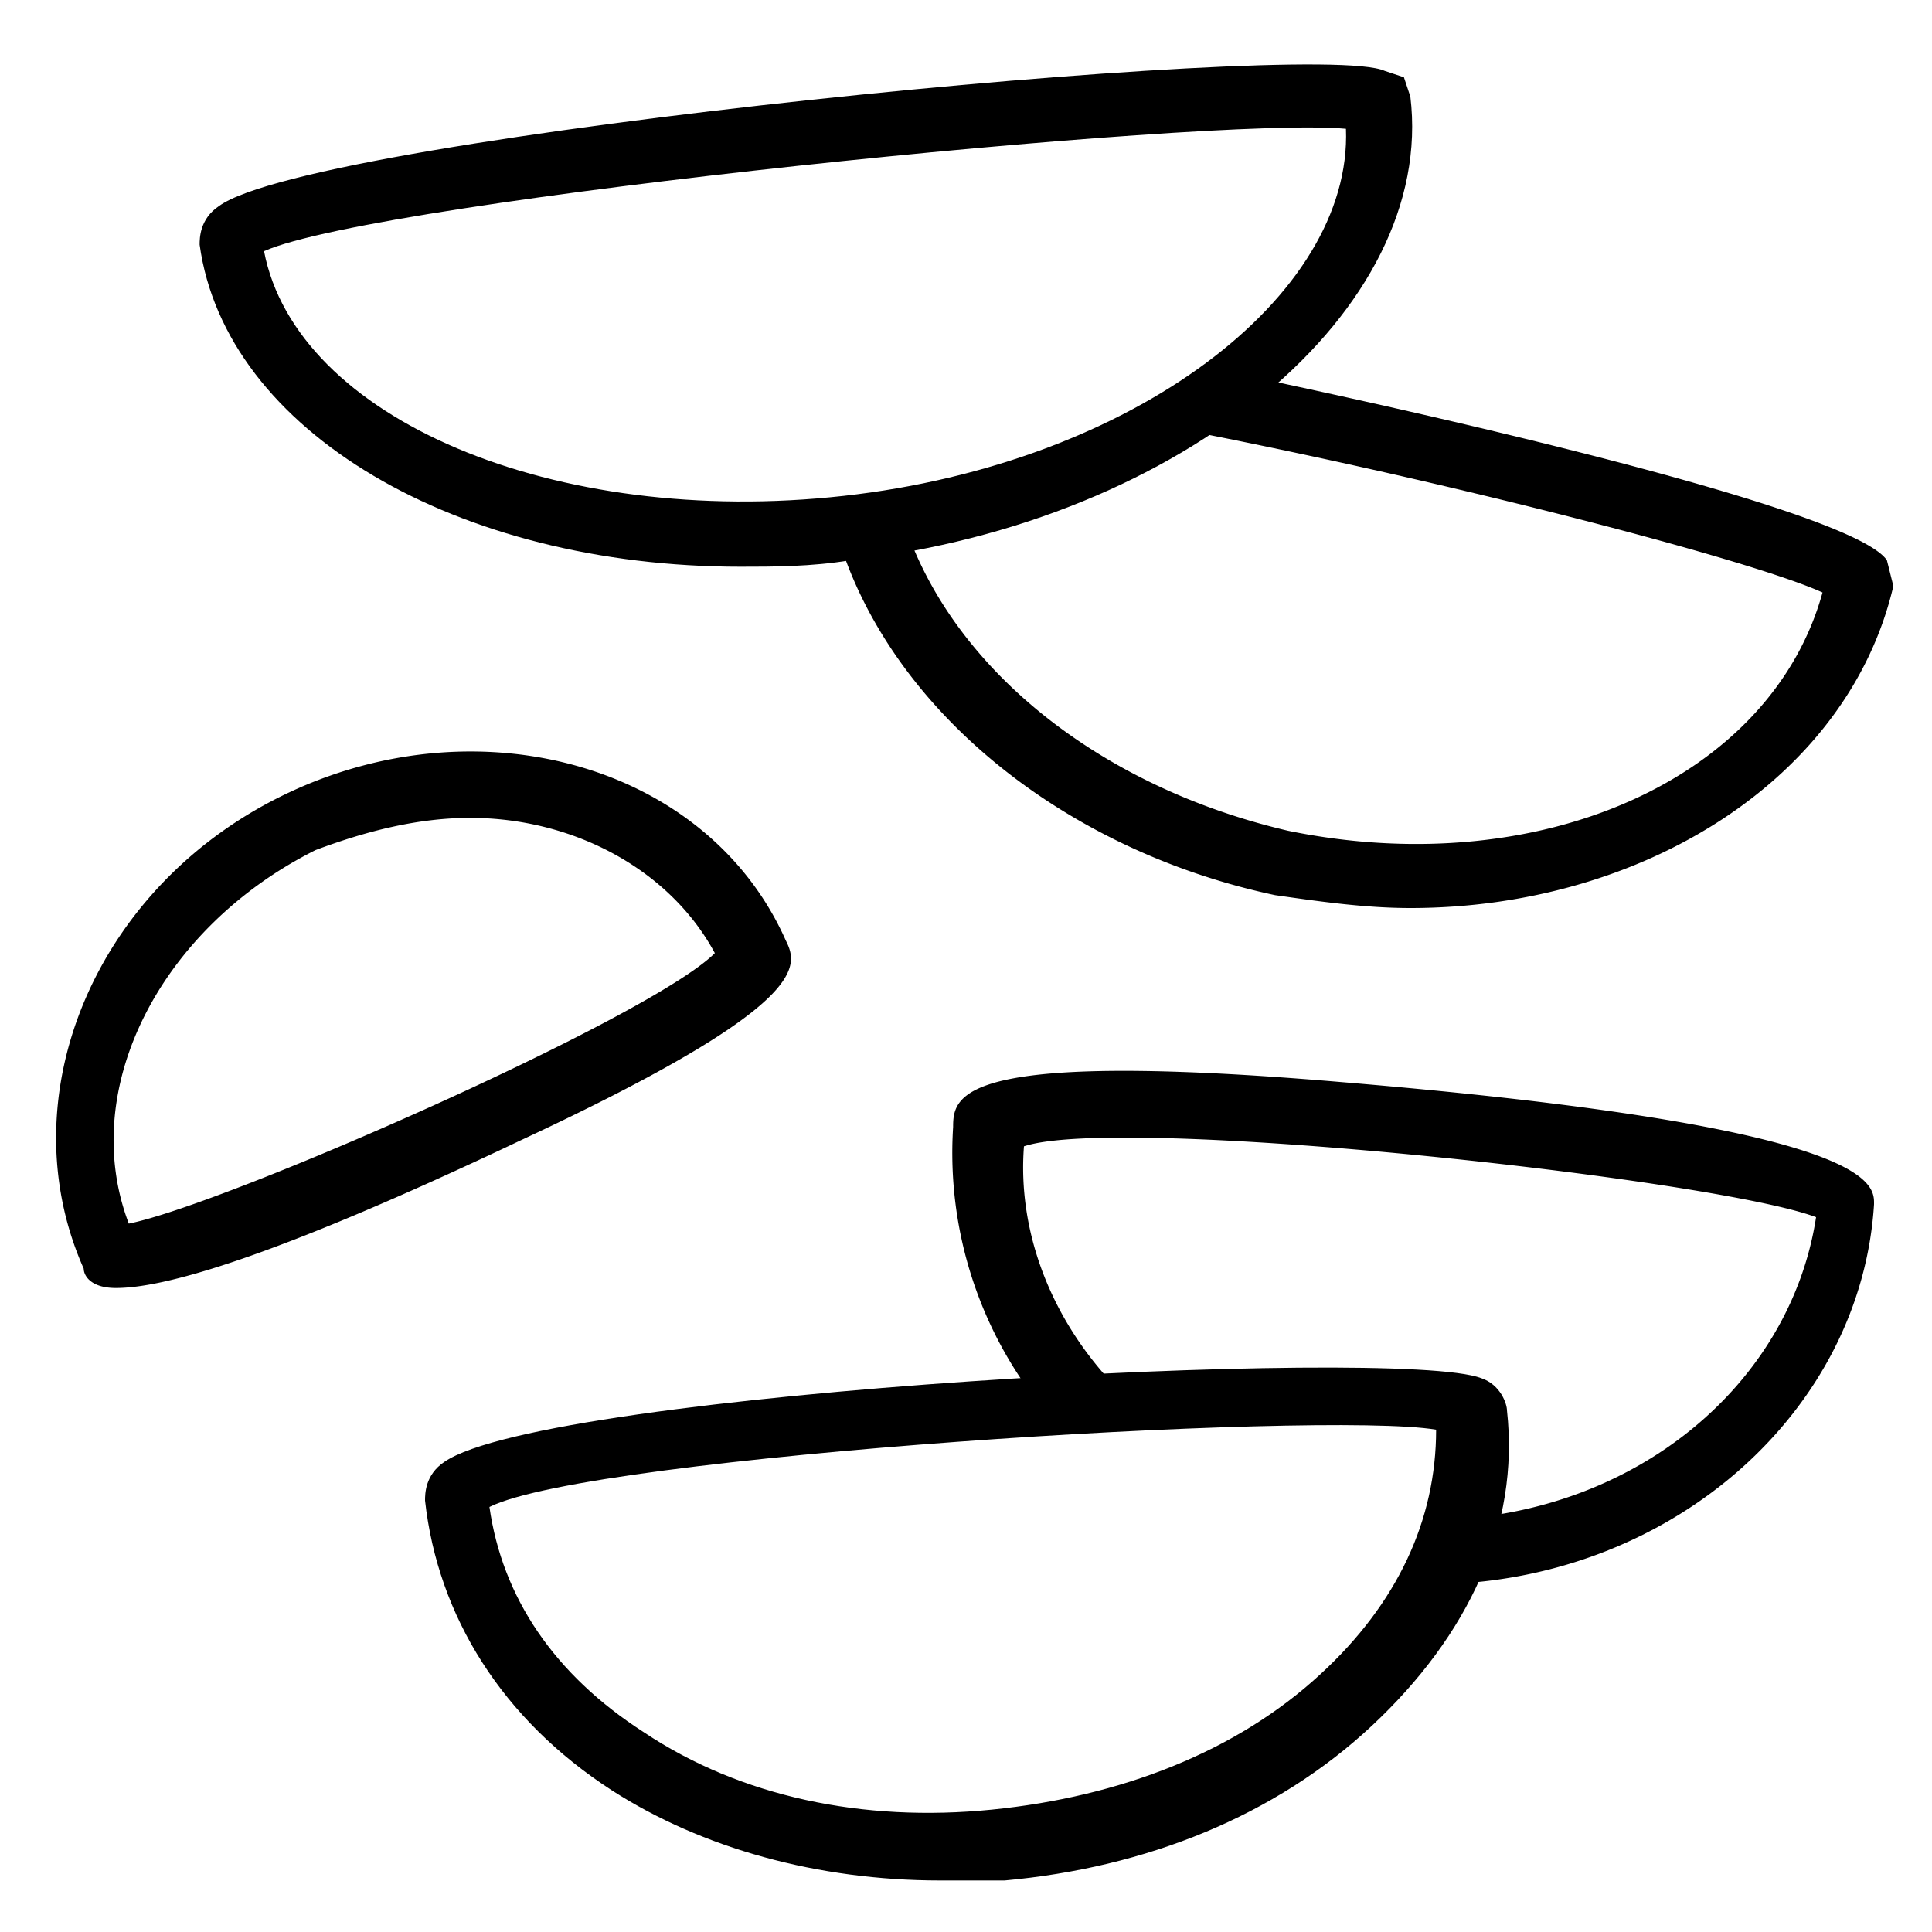 <svg xmlns="http://www.w3.org/2000/svg" viewBox="0 0 30 30"><path d="M11.5 8.8c-4.4 0-8-2.1-8.4-5 0-.1 0-.4.3-.6 1.5-1.1 17-2.6 18.1-2.1l.3.1.1.3c.4 3.3-3.5 6.6-8.7 7.2-.6.1-1.2.1-1.7.1zM4.1 3.9c.5 2.6 4.5 4.3 9 3.8S21 4.6 20.9 2c-2.1-.2-15 1.1-16.8 1.9zm10.5 25.3c-1.9 0-3.7-.5-5.1-1.4-1.7-1.1-2.7-2.7-2.9-4.5 0-.1 0-.4.3-.6 1.6-1.1 14.8-1.8 16.1-1.3.3.1.4.4.4.5.2 1.8-.6 3.5-2.1 4.9s-3.5 2.2-5.7 2.4h-1zm-7-5.8c.2 1.4 1 2.6 2.4 3.5 1.5 1 3.4 1.4 5.4 1.2s3.8-.9 5.1-2.1c1.2-1.1 1.8-2.4 1.8-3.8-1.8-.3-13.1.4-14.7 1.2zm14.7-1.5z"/><path d="M22.4 24.6v-1c3-.1 5.4-2.1 5.8-4.7-1.6-.6-10.8-1.6-12.3-1.1-.1 1.3.4 2.6 1.3 3.6l-.9.6a6.31 6.31 0 0 1-1.5-4.5c0-.5.1-1.2 6-.7 8.4.7 8.3 1.6 8.3 1.9-.2 3.2-3.1 5.8-6.7 5.9zm-.5-10.5c-.7 0-1.4-.1-2.1-.2-3.3-.7-6-2.9-6.8-5.6l1-.3c.7 2.3 3 4.2 6 4.9 3.9.8 7.5-.8 8.3-3.7-1.1-.5-5.7-1.7-9.8-2.5l.2-1c1.5.3 10 2.1 10.6 3l.1.4c-.7 3-3.9 5-7.5 5zM1.8 20c-.4 0-.5-.2-.5-.3-1.2-2.7.2-6 3.2-7.4s6.5-.4 7.7 2.3c.2.4.4 1-4.1 3.1-4 1.9-5.6 2.3-6.3 2.3zm5.5-7.3c-.8 0-1.6.2-2.4.5C2.5 14.4 1.2 16.9 2 19c1.5-.3 8.1-3.2 9.1-4.2-.7-1.3-2.2-2.1-3.8-2.1z"/></svg>